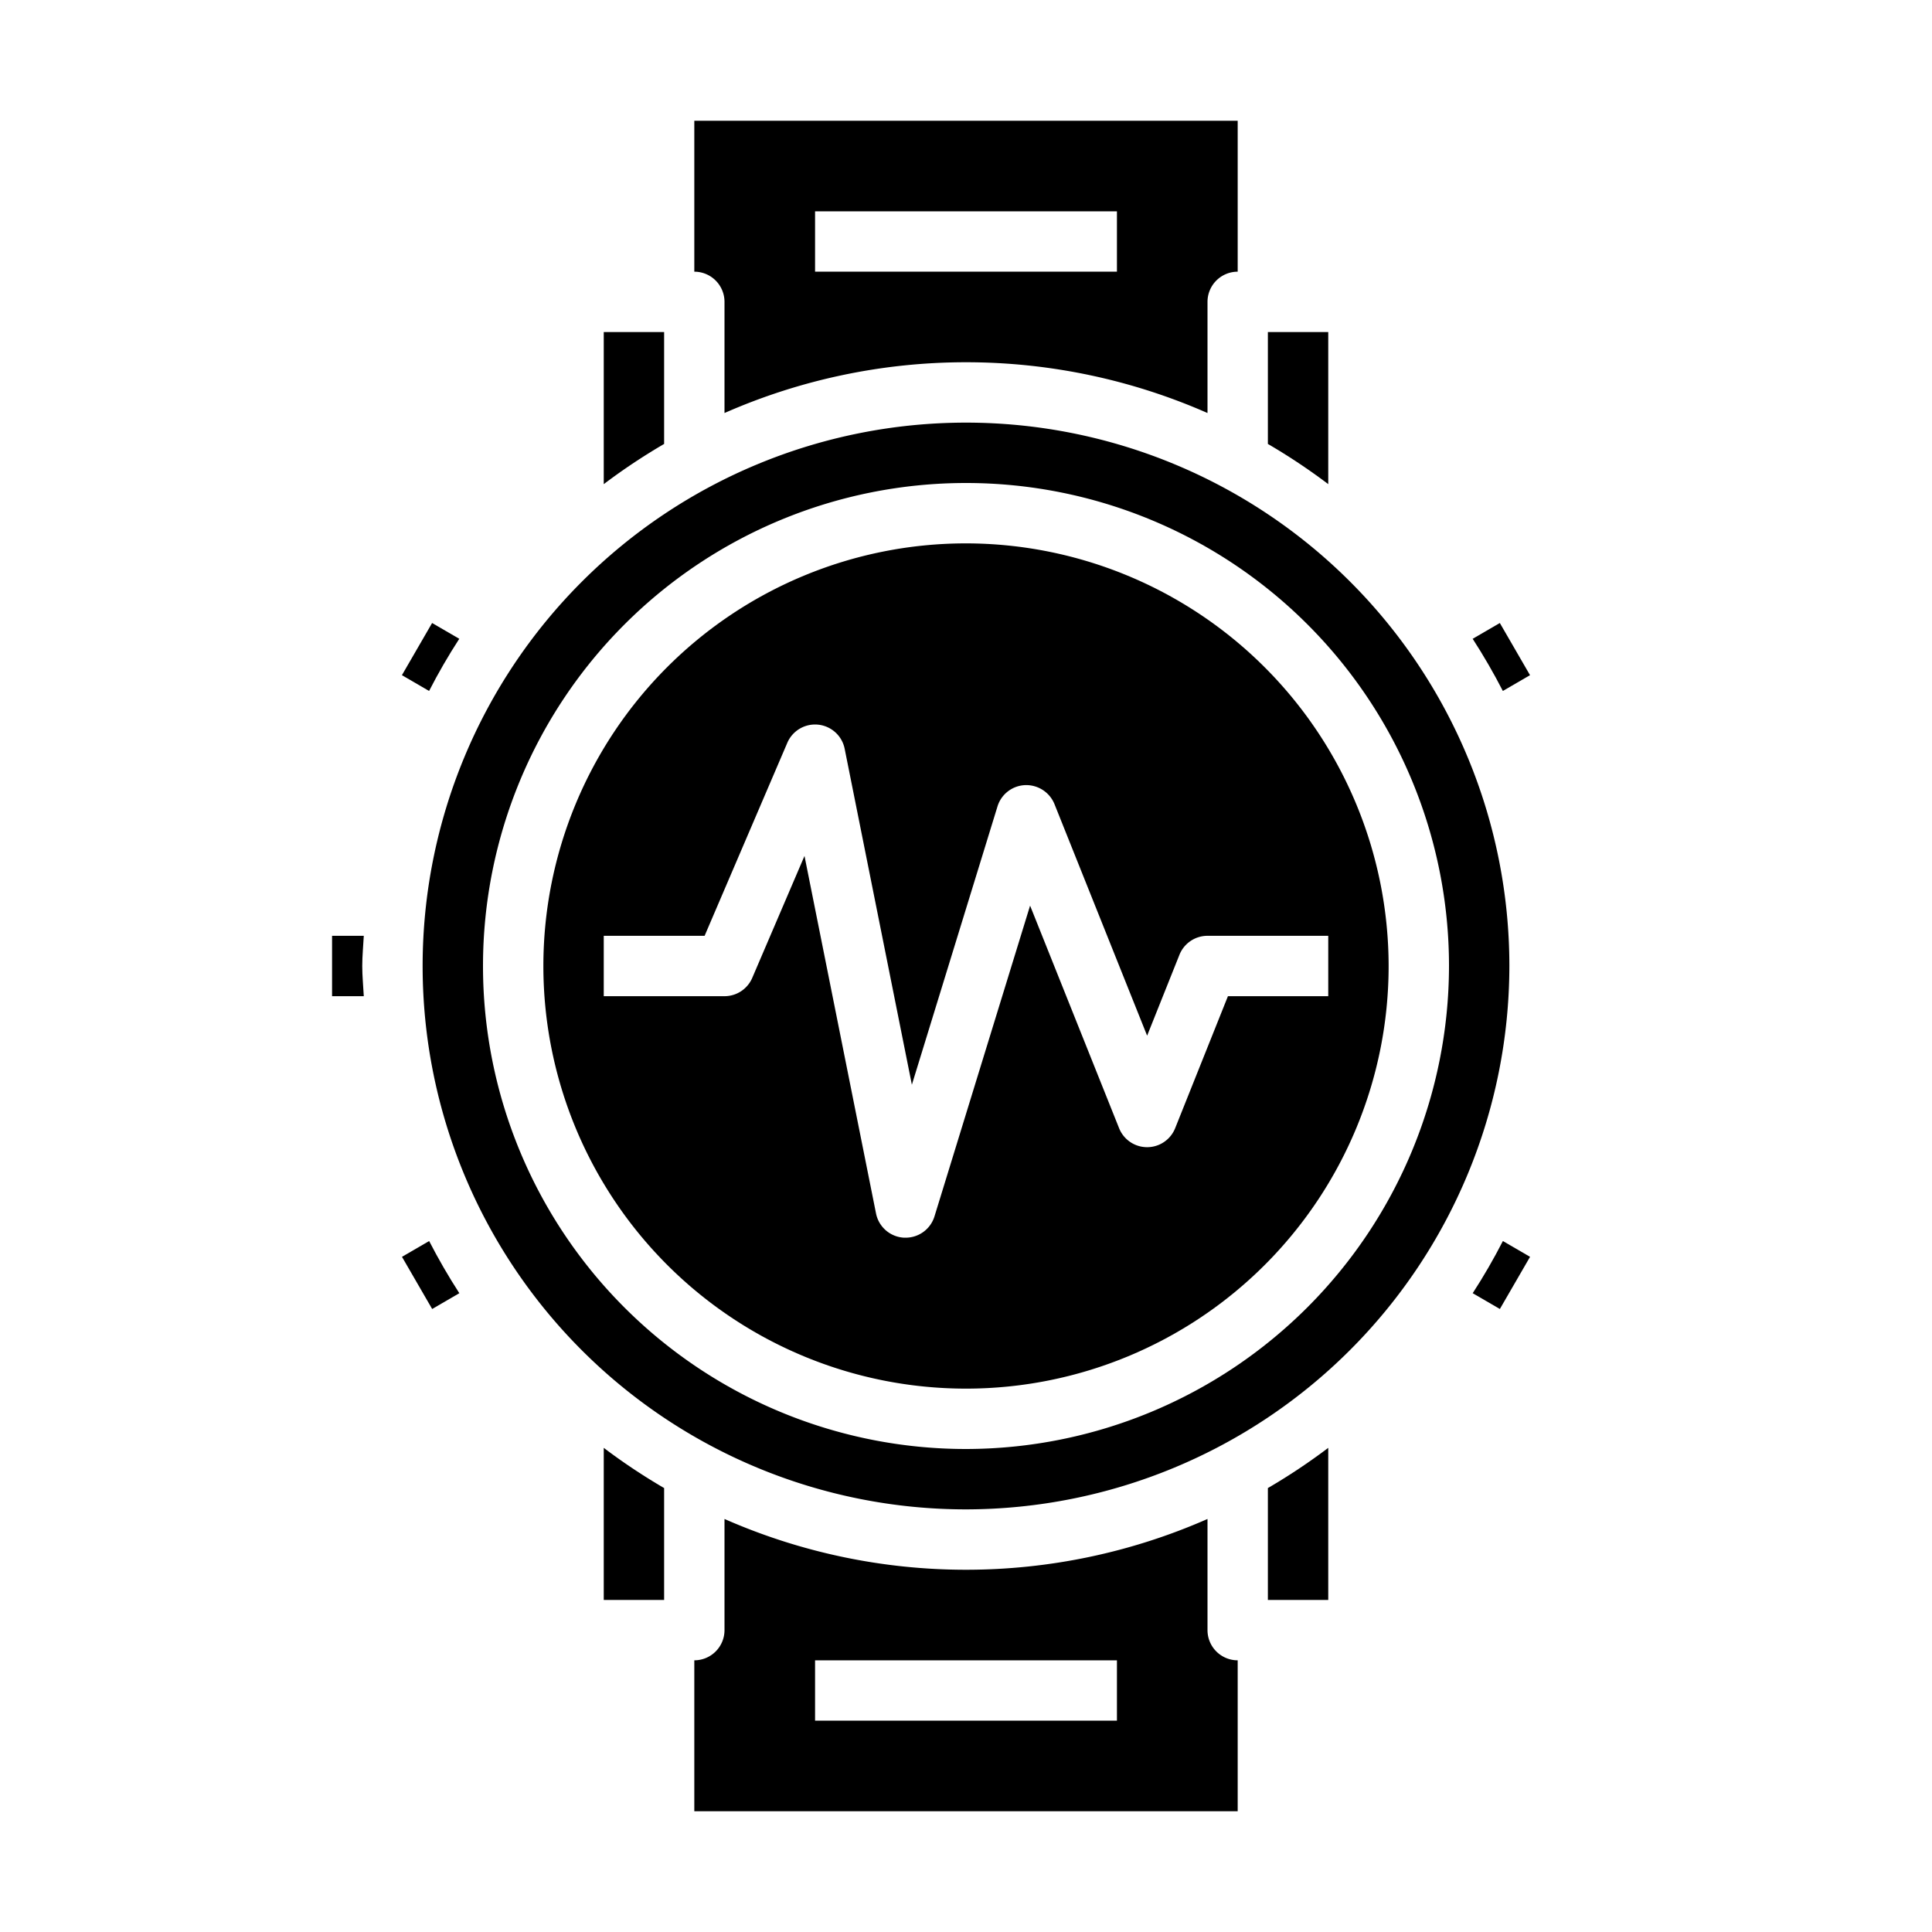 <svg xmlns="http://www.w3.org/2000/svg" viewBox="0 0 64 64" x="0px" y="0px"><g><path d="M22,53V49.294a20.075,20.075,0,0,1-2-1.332V53Z"></path><path d="M32,52a19.855,19.855,0,0,1-8-1.682V54a1,1,0,0,1-1,1v5H41V55a1,1,0,0,1-1-1V50.318A19.855,19.855,0,0,1,32,52Zm5,5H27V55H37Z"></path><path d="M15.216,42.839q-.541-.837-1-1.728l-.9.523,1,1.728Z"></path><path d="M11,31v2h1.051c-.017-.333-.051-.662-.051-1s.034-.667.051-1Z"></path><path d="M32,18A14,14,0,1,0,46,32,14.015,14.015,0,0,0,32,18Zm8.677,15-1.748,4.372a1,1,0,0,1-1.858,0L34.123,30,30.956,40.294A1,1,0,0,1,30,41h-.051a1,1,0,0,1-.929-.8L26.65,28.354l-1.731,4.04A1,1,0,0,1,24,33H20V31h3.341l2.74-6.394a1,1,0,0,1,1.9.2l2.226,11.127,2.838-9.225a1,1,0,0,1,.915-.7,1.011,1.011,0,0,1,.97.627L38,34.308l1.071-2.68A1,1,0,0,1,40,31h4v2Z"></path><path d="M44,53V47.962a20.075,20.075,0,0,1-2,1.332V53Z"></path><path d="M50,32A18,18,0,1,0,32,50,18.021,18.021,0,0,0,50,32ZM32,48A16,16,0,1,1,48,32,16.019,16.019,0,0,1,32,48Z"></path><path d="M14.314,20.638l-1,1.728.9.523q.457-.891,1-1.728Z"></path><path d="M50.685,41.634l-.9-.523q-.457.891-1,1.728l.9.523Z"></path><path d="M48.784,21.161q.542.837,1,1.728l.9-.523-1-1.728Z"></path><path d="M42,11v3.706a20.075,20.075,0,0,1,2,1.332V11Z"></path><path d="M20,11v5.038a20.075,20.075,0,0,1,2-1.332V11Z"></path><path d="M32,12a19.855,19.855,0,0,1,8,1.682V10a1,1,0,0,1,1-1V4H23V9a1,1,0,0,1,1,1v3.682A19.855,19.855,0,0,1,32,12ZM27,7H37V9H27Z"></path></g></svg>